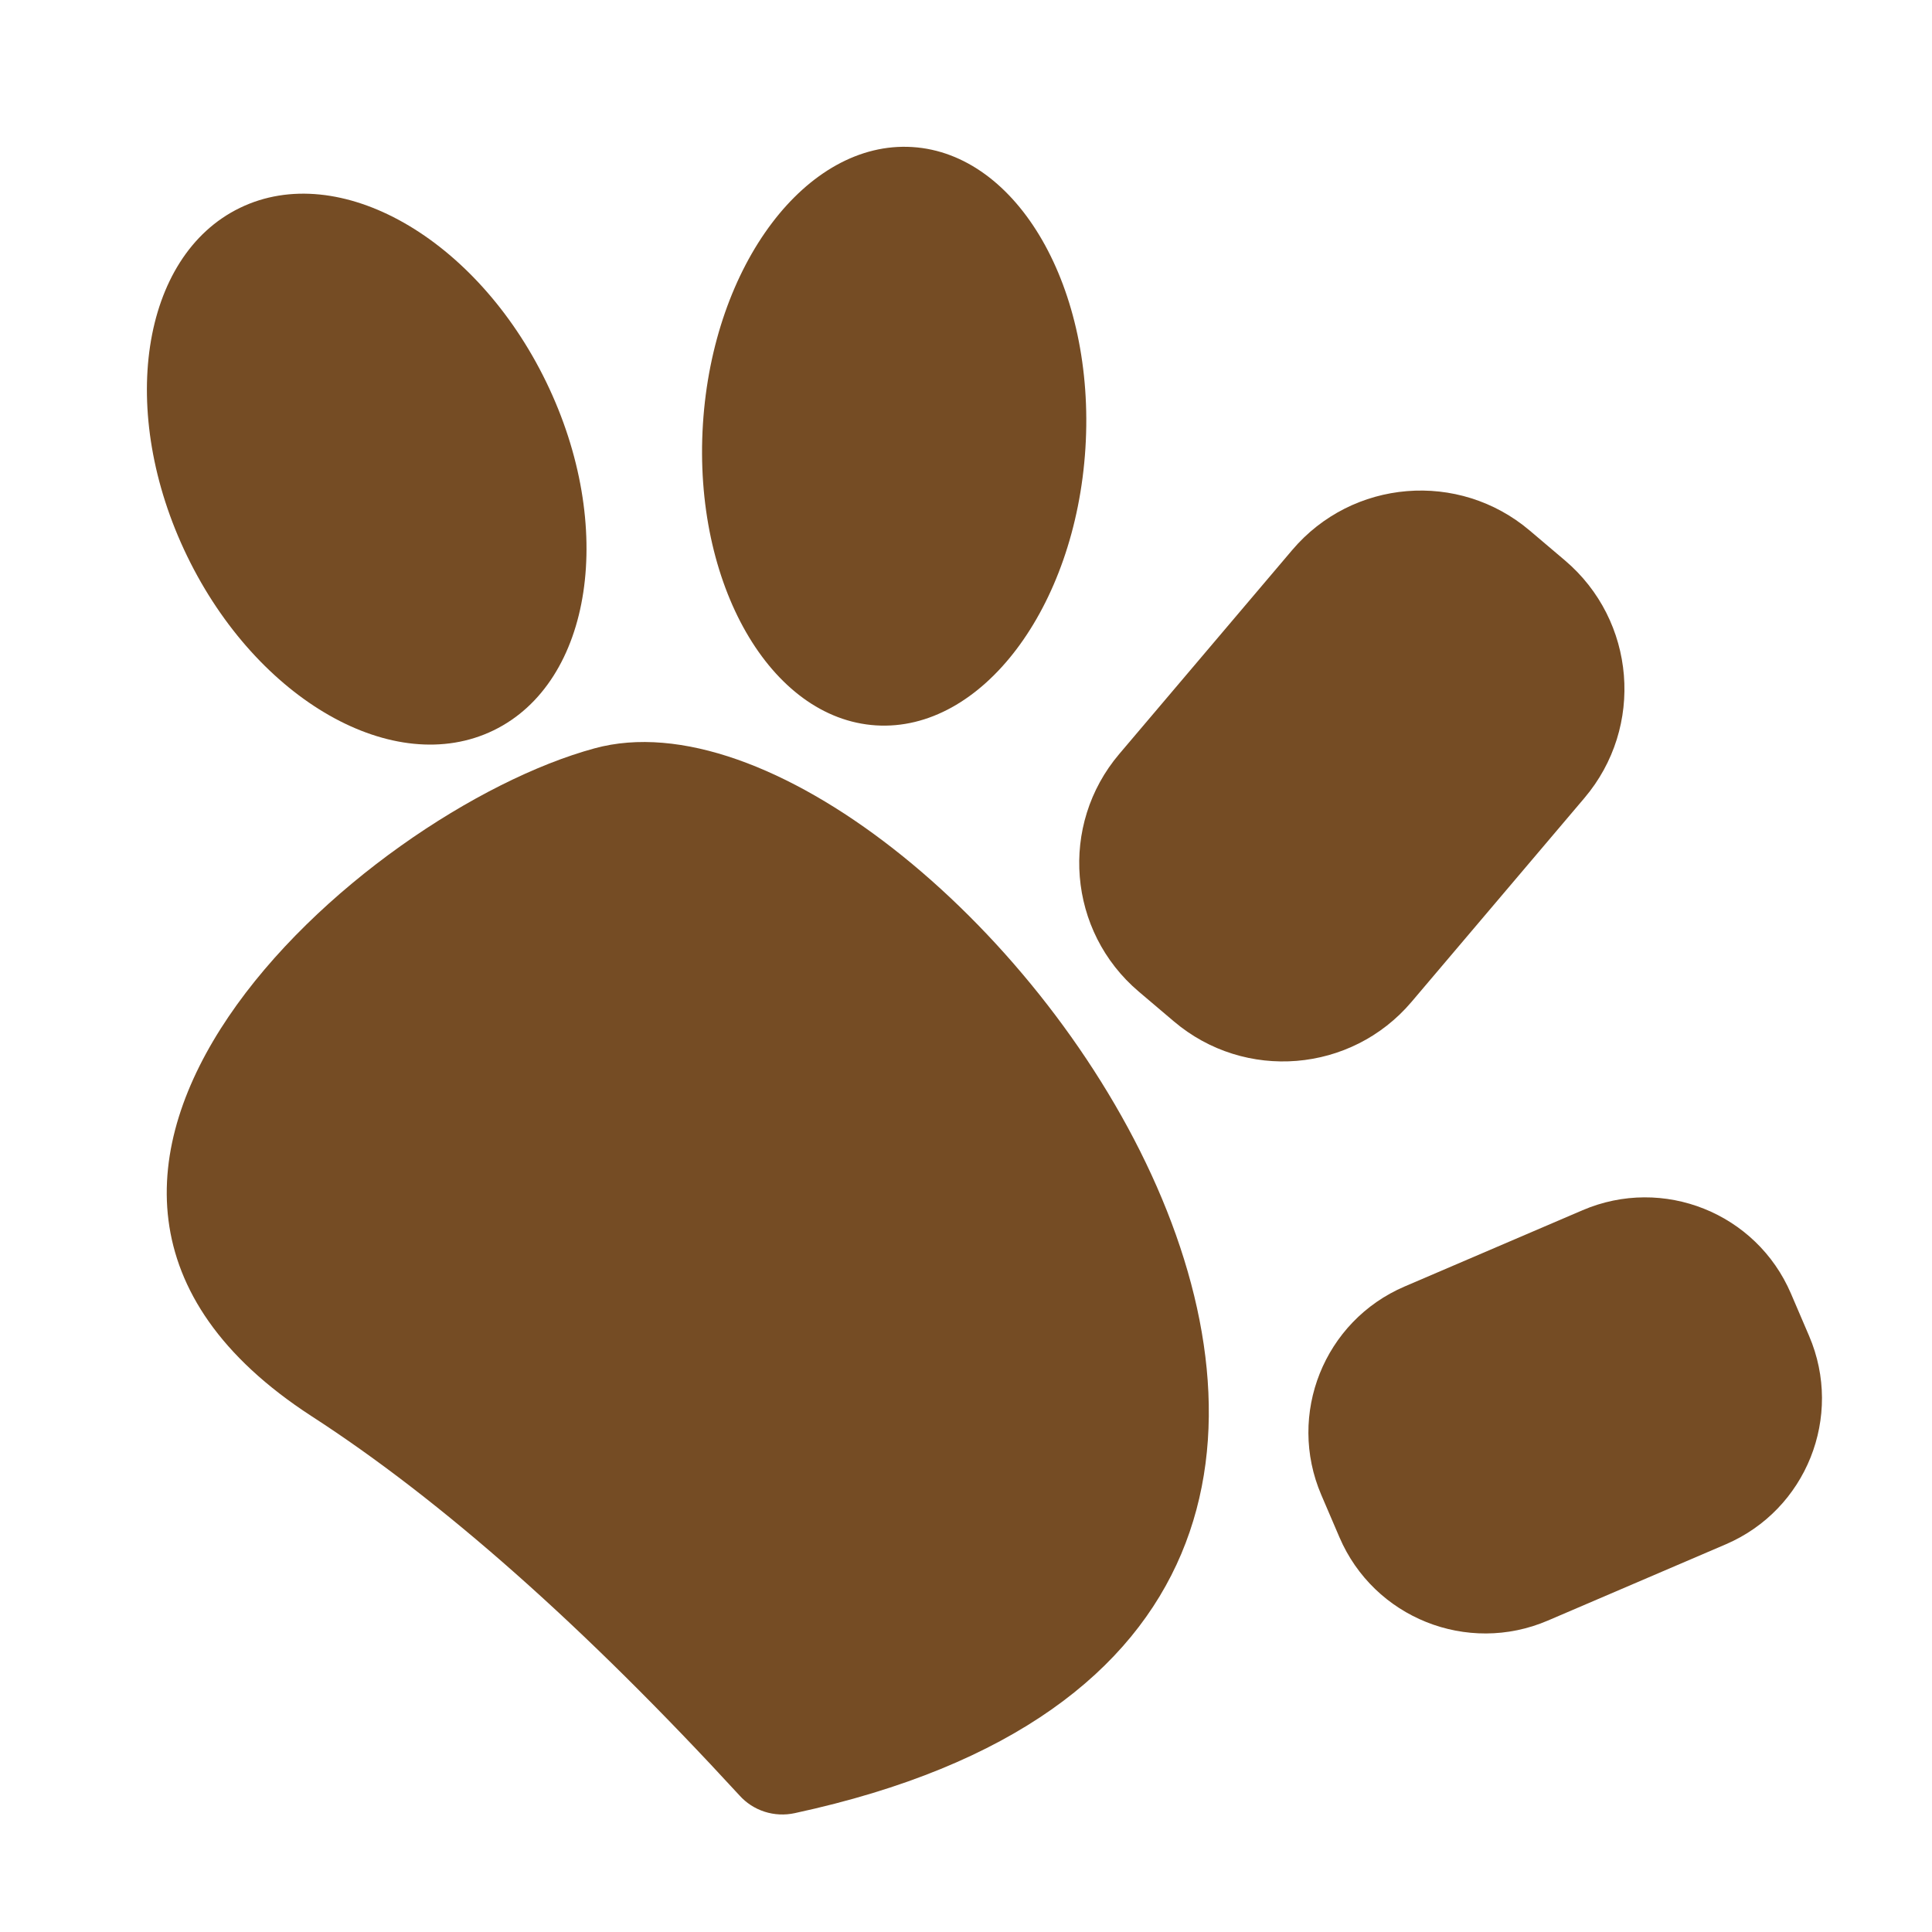 <svg width="512" height="512" viewBox="0 0 512 512" fill="none" xmlns="http://www.w3.org/2000/svg">
<rect width="512" height="512" fill="white"/>
<path d="M186.282 112.412C183.619 154.735 204.152 190.472 232.143 192.233C260.134 193.994 284.984 161.112 287.647 118.789C290.31 76.466 269.777 40.728 241.786 38.967C213.795 37.206 188.945 70.088 186.282 112.412Z" fill="#754C24"/>
<path d="M49.616 147.422C68.181 185.657 104.528 206.311 130.797 193.555C157.067 180.799 163.313 139.463 144.747 101.229C126.182 62.995 89.835 42.341 63.566 55.097C37.296 67.853 31.05 109.188 49.616 147.422Z" fill="#754C24"/>
<path d="M414.716 148.508L405.399 140.607C386.582 124.649 358.39 126.967 342.432 145.784L296.606 199.82C280.648 218.637 282.965 246.829 301.783 262.787L311.099 270.688C329.917 286.647 358.108 284.329 374.067 265.511L419.892 211.475C435.851 192.658 433.533 164.467 414.716 148.508Z" fill="#754C24"/>
<path d="M82.523 375.272C-14.505 312.274 95.96 215.071 157.562 198.318C248.133 173.538 442.887 430.417 210.614 480.502C207.957 481.081 205.2 480.949 202.624 480.122C200.048 479.294 197.747 477.799 195.955 475.79C154.887 431.115 117.076 397.609 82.523 375.272Z" fill="#754C24"/>
<path d="M419.396 320.722L372.238 340.933C350.889 350.083 341 374.808 350.15 396.157L354.963 407.385C364.113 428.734 388.837 438.624 410.187 429.473L457.344 409.262C478.693 400.111 488.582 375.387 479.432 354.038L474.62 342.81C465.469 321.46 440.745 311.571 419.396 320.722Z" fill="#754C24"/>
</svg>
